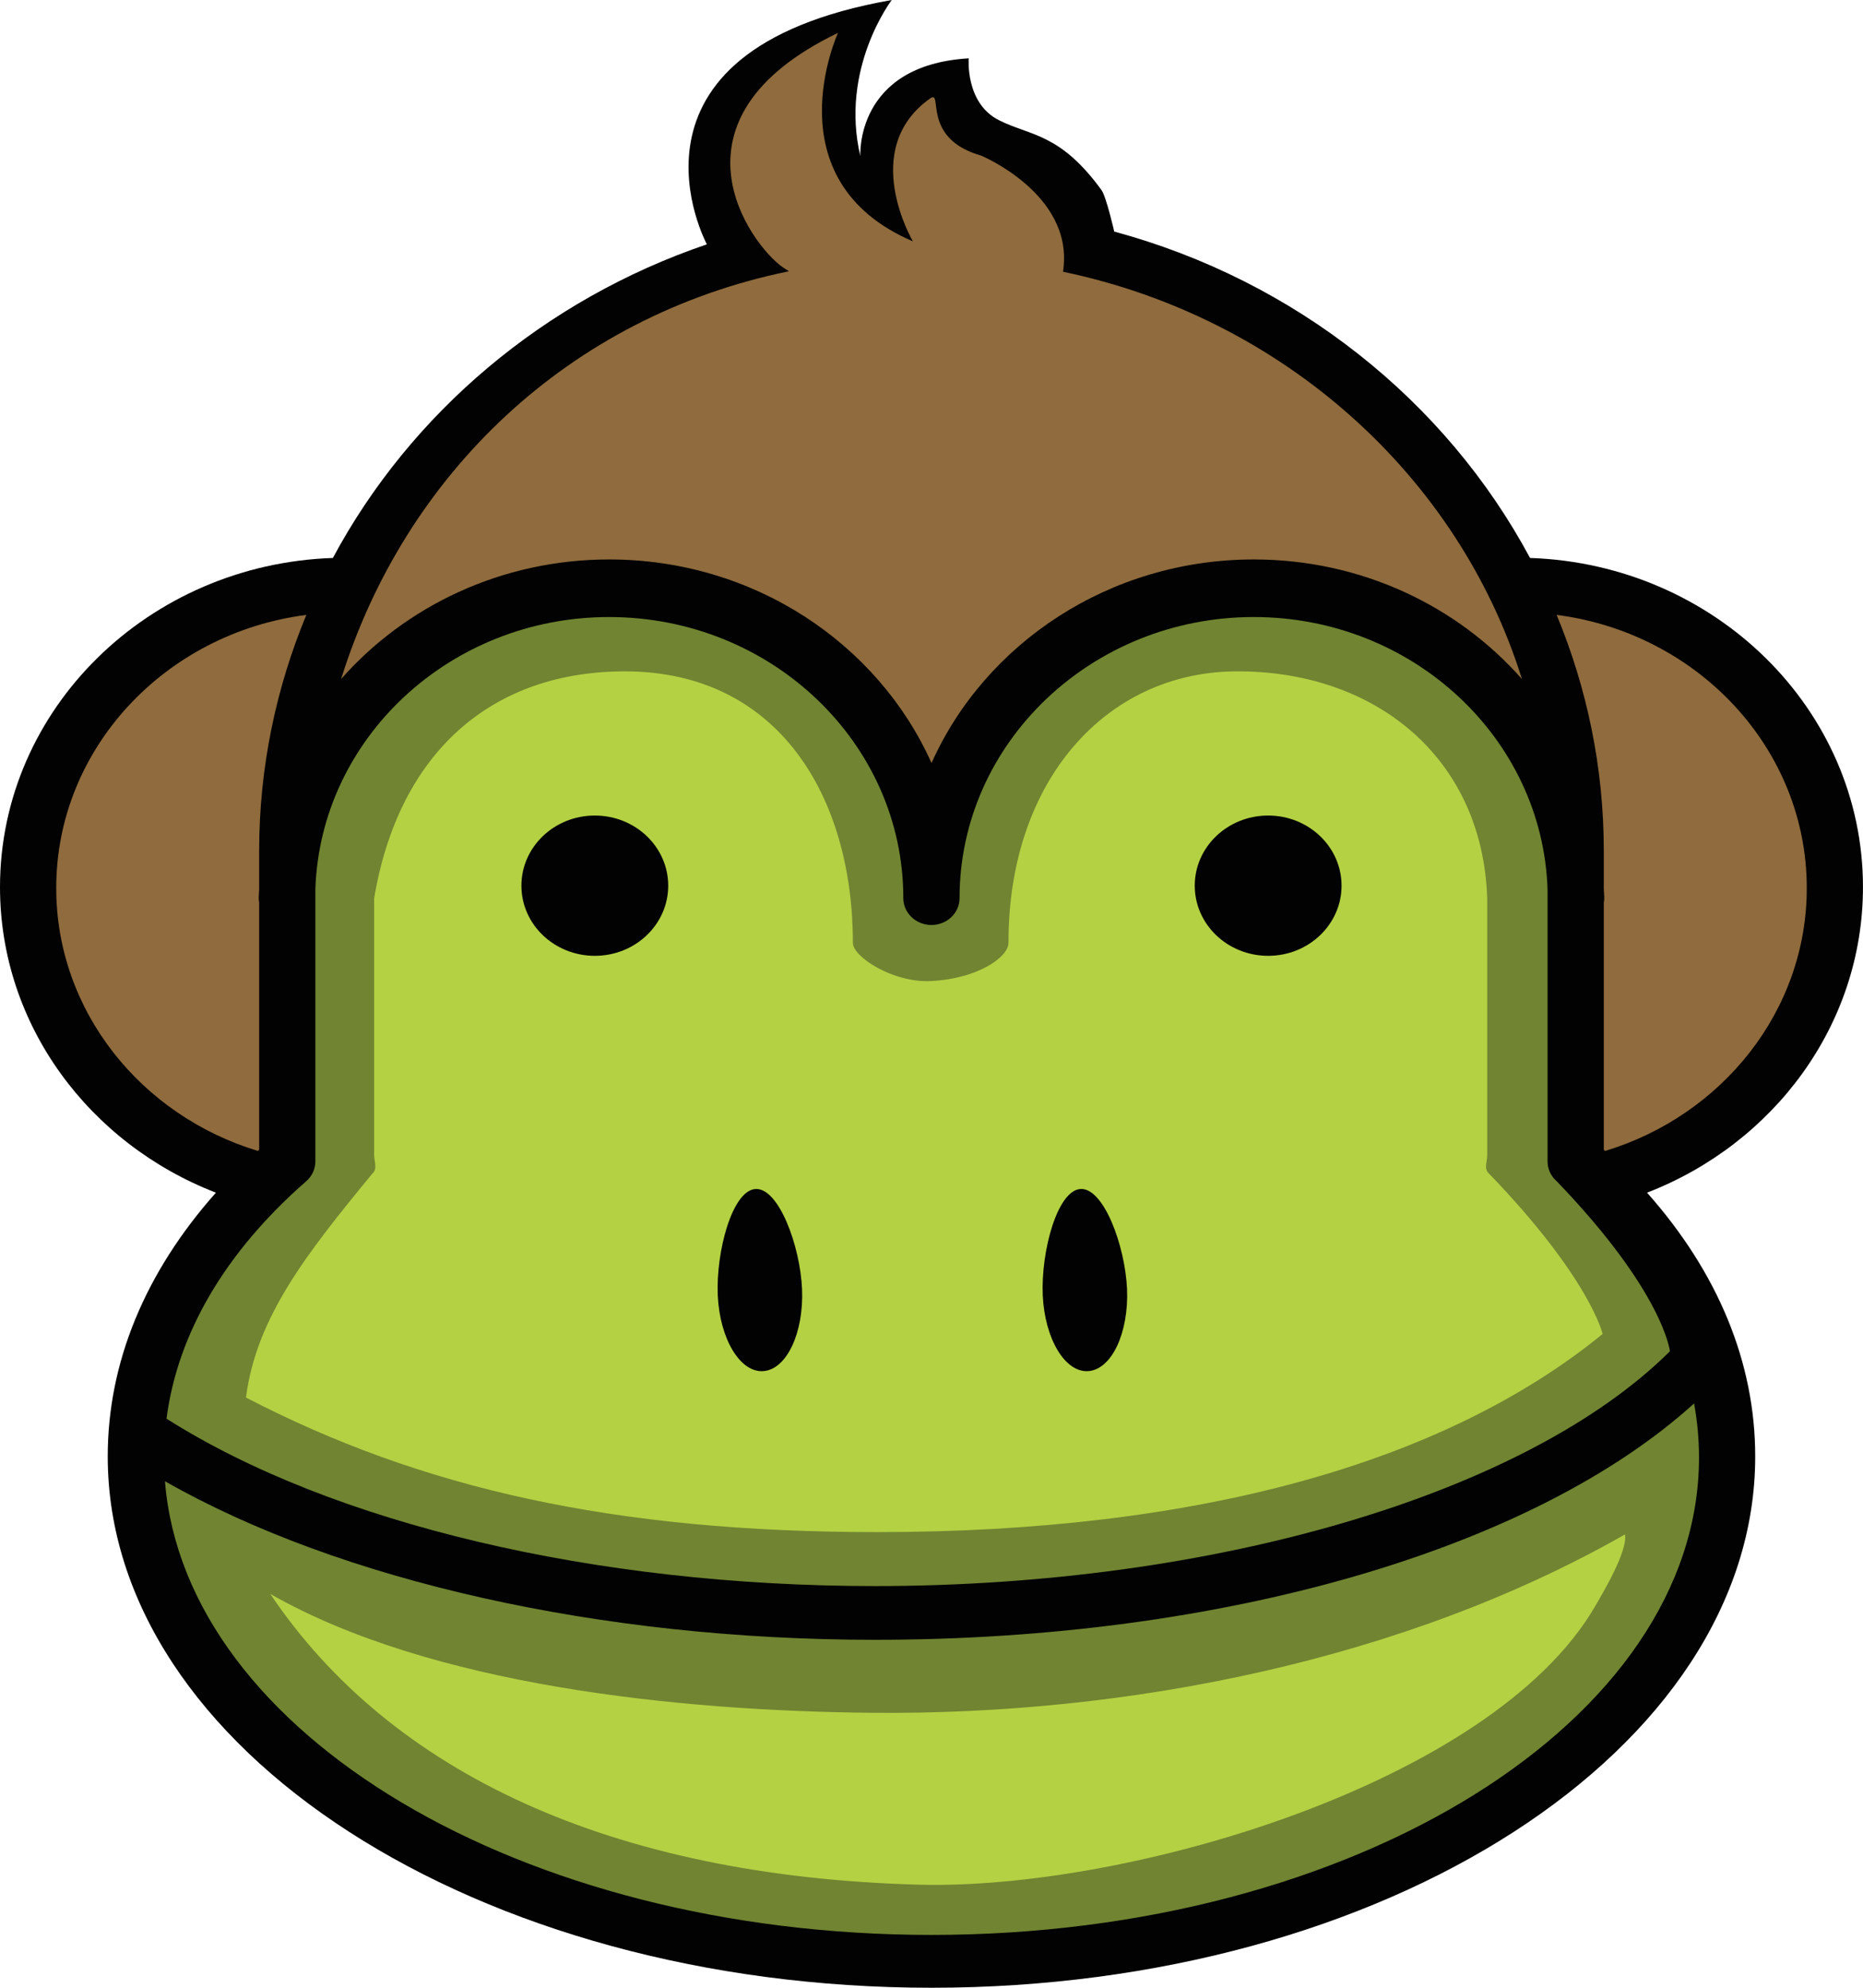 <svg version="1.1" id="图层_1" x="0px" y="0px" width="143.803px" height="153.389px" viewBox="0 0 143.803 153.389" enable-background="new 0 0 143.803 153.389" xml:space="preserve" xmlns="http://www.w3.org/2000/svg" xmlns:xlink="http://www.w3.org/1999/xlink" xmlns:xml="http://www.w3.org/XML/1998/namespace">
  <path fill="#020202" d="M85.02,14.663c-3.207-4.403-5.461-4.159-7.897-5.379c-2.64-1.321-2.347-4.782-2.347-4.782
	c-8.806,0.521-8.367,7.545-8.367,7.545C64.806,5.273,68.833,0,68.833,0C46.508,3.928,54.562,18.855,54.562,18.855
	C42.027,23.116,31.7,31.86,25.694,43.057C11.447,43.533,0,54.728,0,68.455c0,10.661,6.904,19.803,16.665,23.581
	c-5.474,6.164-8.349,13.112-8.349,20.354c0,22.605,28.524,41,63.583,41c35.062,0,63.584-18.395,63.584-41
	c0-7.24-2.873-14.188-8.348-20.354c9.756-3.777,16.666-12.92,16.666-23.581c0-13.729-11.449-24.922-25.699-25.398
	c-6.512-12.144-18.11-21.403-32.096-25.187C86.008,17.87,85.393,15.175,85.02,14.663z" class="color c1"/>
  <path fill="#8F6B3D" d="M139.463,68.527c0,9.5-6.555,17.56-15.566,20.29c-0.033-0.026-0.067-0.061-0.102-0.094V69.656
	c0.021-0.113,0.037-0.229,0.037-0.35c0-0.232-0.029-0.46-0.037-0.691v-2.959c0-6.428-1.299-12.565-3.64-18.206
	C131.036,48.849,139.463,57.753,139.463,68.527z" class="color c2"/>
  <path fill="#8F6B3D" d="M82.057,20.971c16.93,3.532,30.517,15.714,35.42,31.431c-4.969-5.638-12.397-9.23-20.697-9.23
	c-11.151,0-20.745,6.482-24.877,15.71c-4.133-9.228-13.727-15.71-24.881-15.71c-8.298,0-15.727,3.594-20.693,9.229
	c4.927-15.776,17.551-27.987,34.57-31.469l-0.486-0.312c-2.524-1.78-9.563-11.425,4.271-18.084c0,0-5.226,11.38,5.783,16.089
	c0,0-4.207-7.109,1.332-11.031c1.043-0.737-0.75,3.086,3.924,4.409c0,0,7.055,2.927,6.363,8.712L82.057,20.971z" class="color c2"/>
  <path fill="#8F6B3D" d="M4.34,68.527c0-10.773,8.424-19.679,19.307-21.077c-2.34,5.642-3.642,11.778-3.642,18.206v2.959
	c-0.006,0.231-0.035,0.459-0.035,0.691c0,0.119,0.017,0.234,0.035,0.347v19.068c-0.033,0.033-0.065,0.066-0.1,0.094
	C10.893,86.086,4.34,78.028,4.34,68.527z" class="color c2"/>
  <path fill="#708432" d="M131.145,112.459c0,20.319-26.576,36.854-59.244,36.854c-31.672,0-57.616-15.545-59.168-35.01
	c13.516,7.699,33.604,12.236,54.806,12.236c26.819,0,50.778-6.963,63.227-18.24C131.014,109.672,131.145,111.061,131.145,112.459z" class="color c3"/>
  <path fill="#708432" d="M128.899,104.276c-11.086,11.007-35.174,18.117-61.362,18.117c-21.618,0-41.914-4.822-54.684-12.916
	c0.855-6.586,4.537-12.867,10.784-18.324c0.451-0.391,0.706-0.948,0.706-1.528v-21.01c0.387-11.64,10.396-21,22.675-21
	c12.522,0,22.709,9.729,22.709,21.691c0,1.146,0.974,2.073,2.17,2.073c1.201,0,2.17-0.927,2.17-2.073
	c0-11.962,10.188-21.691,22.707-21.691c12.279,0,22.289,9.36,22.679,21v21.009c0,0.584,0.258,1.141,0.707,1.53
	C128.434,99.74,128.899,104.276,128.899,104.276z" class="color c3"/>
  <path fill="#B3D143" d="M123.102,123.995c-7.979,13.639-36.096,21.893-52.262,21.44c-23.673-0.664-40.696-8.627-49.979-22.436
	c12.414,7.074,31.463,9.022,46.36,9.172c19.785,0.199,41.119-4.031,58.209-13.764C125.659,119.67,123.756,122.874,123.102,123.995z" class="color c4"/>
  <path fill="#B3D143" d="M123.706,102.94c-12.236,9.974-31.287,15.289-55.979,15.289c-20.381,0-35.236-3.375-48.743-10.385
	c0.809-6.207,4.662-11.08,9.75-17.275c0.427-0.368,0.146-0.895,0.146-1.442V69.318c1.89-11.252,9.084-17.573,19.502-17.51
	c11.712,0.073,17.451,9.673,17.451,20.951c0,1.079,3.097,3.086,6.005,2.948c3.66-0.174,6.008-1.869,6.006-2.948
	c-0.021-12.526,7.539-20.843,17.449-20.951c10.701-0.116,19.139,6.536,19.504,17.51v19.81c0,0.549-0.277,1.072,0.145,1.44
	C122.745,98.663,123.706,102.94,123.706,102.94z" class="color c4"/>
  <ellipse fill="#020202" cx="45.913" cy="68.346" rx="5.666" ry="5.413" class="color c1"/>
  <ellipse fill="#020202" cx="97.887" cy="68.346" rx="5.666" ry="5.413" class="color c1"/>
  <path fill="#020202" d="M58.923,105.805c1.799-0.129,3.125-2.949,2.987-6.322c-0.147-3.368-1.813-7.858-3.608-7.731
	c-1.792,0.141-3.043,4.84-2.899,8.197C55.555,103.321,57.133,105.94,58.923,105.805z" class="color c1"/>
  <path fill="#020202" d="M84.008,105.805c1.799-0.129,3.125-2.949,2.988-6.322c-0.148-3.368-1.812-7.858-3.607-7.731
	c-1.793,0.141-3.045,4.84-2.9,8.197C80.641,103.321,82.219,105.94,84.008,105.805z" class="color c1"/>
</svg>